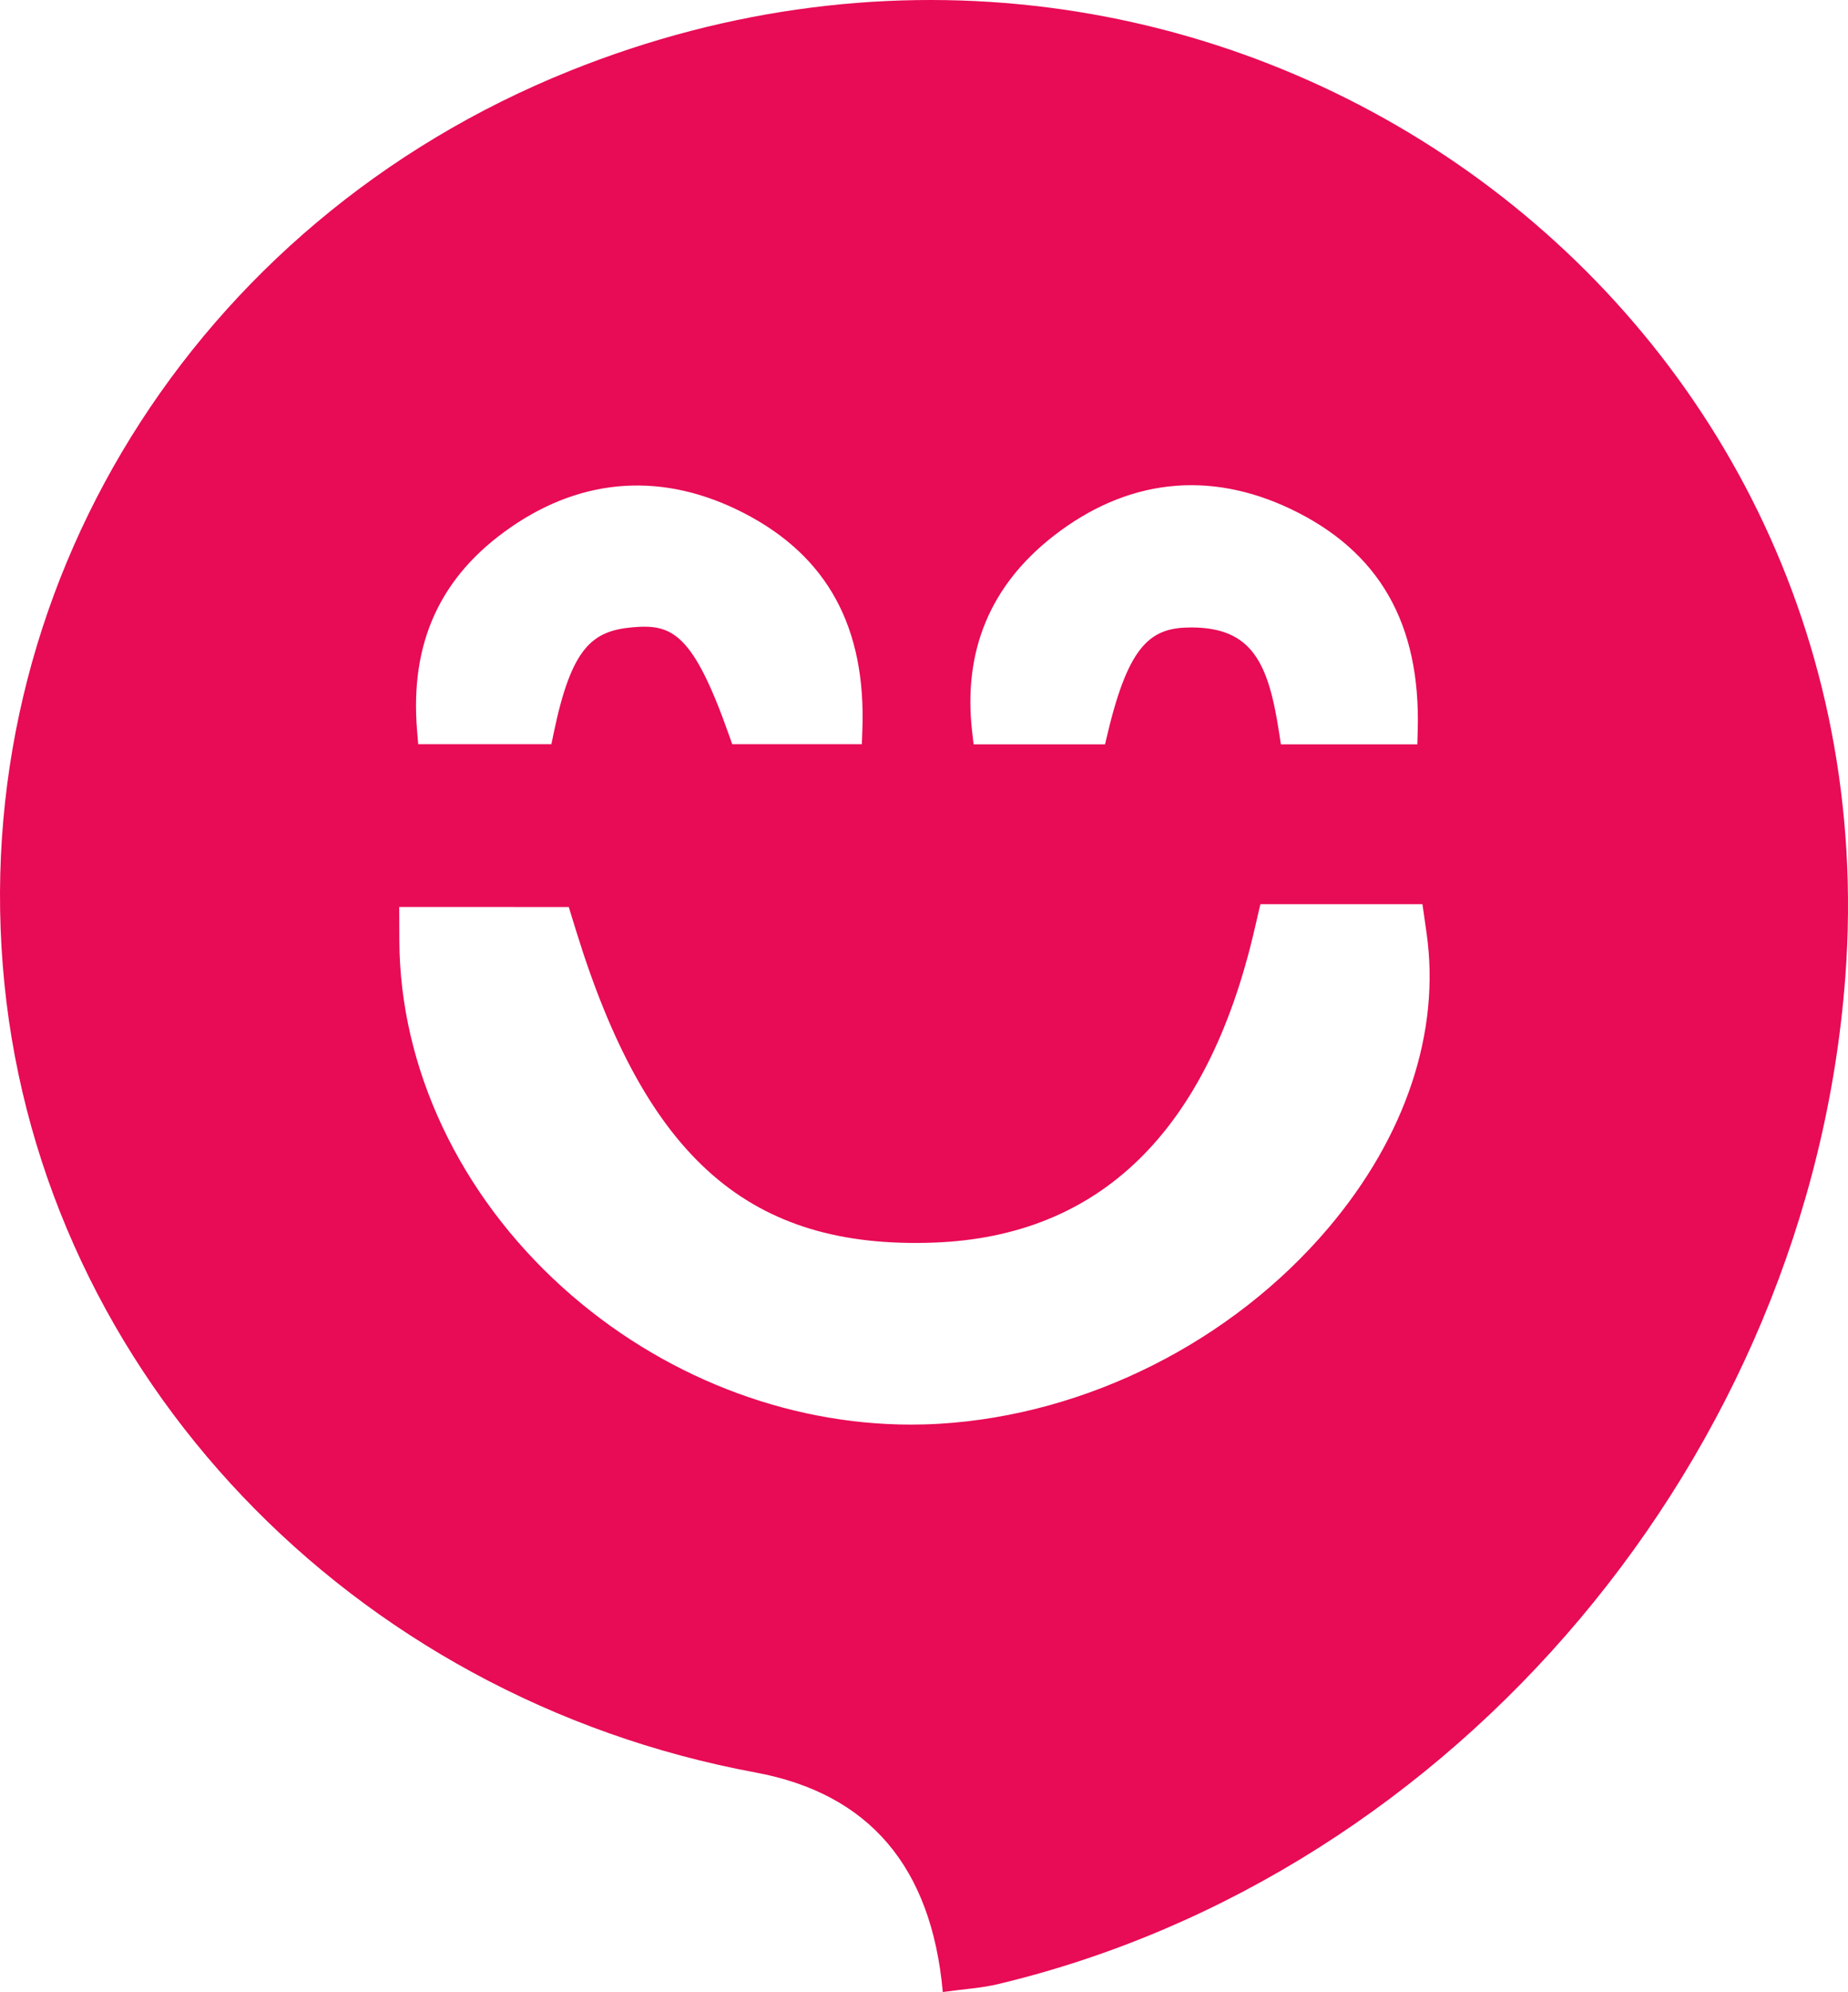 <?xml version="1.0" encoding="UTF-8"?>
<svg id="Layer_2" data-name="Layer 2" xmlns="http://www.w3.org/2000/svg" viewBox="0 0 1763.75 1900.64">
  <defs>
    <style>
      .cls-1 {
        fill: #e80b56;
      }
    </style>
  </defs>
  <g id="Layer_1-2" data-name="Layer 1">
    <path class="cls-1" d="m543.61,67.71C184.62,212.04-33.37,563.87,4.19,938.34c37.46,373.56,330.4,681.19,716.89,752.84q162.6,30.15,178.73,209.46c20.89-2.9,37.01-3.79,52.42-7.47,437.49-104.25,774.76-505.08,808.96-961.02C1809.88,282.74,1158.69-179.59,543.61,67.71Zm461.91,443.65c69.56-54.14,147.76-63.07,226.14-25.81,84.57,40.2,124.3,109.32,121.43,211.33l-.37,13.32h-130.23l-1.79-11.69c-10.11-66.18-25.88-99.84-83.82-99.84h-.48c-37.41.12-58.82,15.25-79.21,100.91l-2.53,10.62h-125.44l-1.4-12.18c-8.84-76.84,17.3-139.64,77.72-186.66Zm-518.06-8.26c69.69-48.17,146.78-52.77,222.91-13.36,79.47,41.14,116.33,108.89,112.67,207.13l-.49,13.2h-123.69l-3.28-9.27c-34.29-96.95-54.22-105.63-91.81-102.28-38.28,3.41-58.23,18.74-75.24,100.55l-2.28,11h-127.1l-1.06-12.58c-7.12-84.31,22.12-147.9,89.38-194.38Zm780.19,668.71c-91.88,108.32-230.43,178.08-370.62,186.61-9.18.56-18.36.83-27.55.83-119.55,0-239.33-46.83-332.41-130.78-98.63-88.95-155.46-209.62-155.93-331.06l-.12-32.05h33.24c34.56,0,69.21,0,103.91.04l24.67.03,7.03,22.8c67.17,217.61,165.83,303.77,341.39,297.37,158.31-5.78,261.22-106.03,305.87-297.96l5.8-24.95h154.66l3.94,27.58c13.46,94.3-19.89,194.29-93.89,281.54Z"/>
  </g>
</svg>